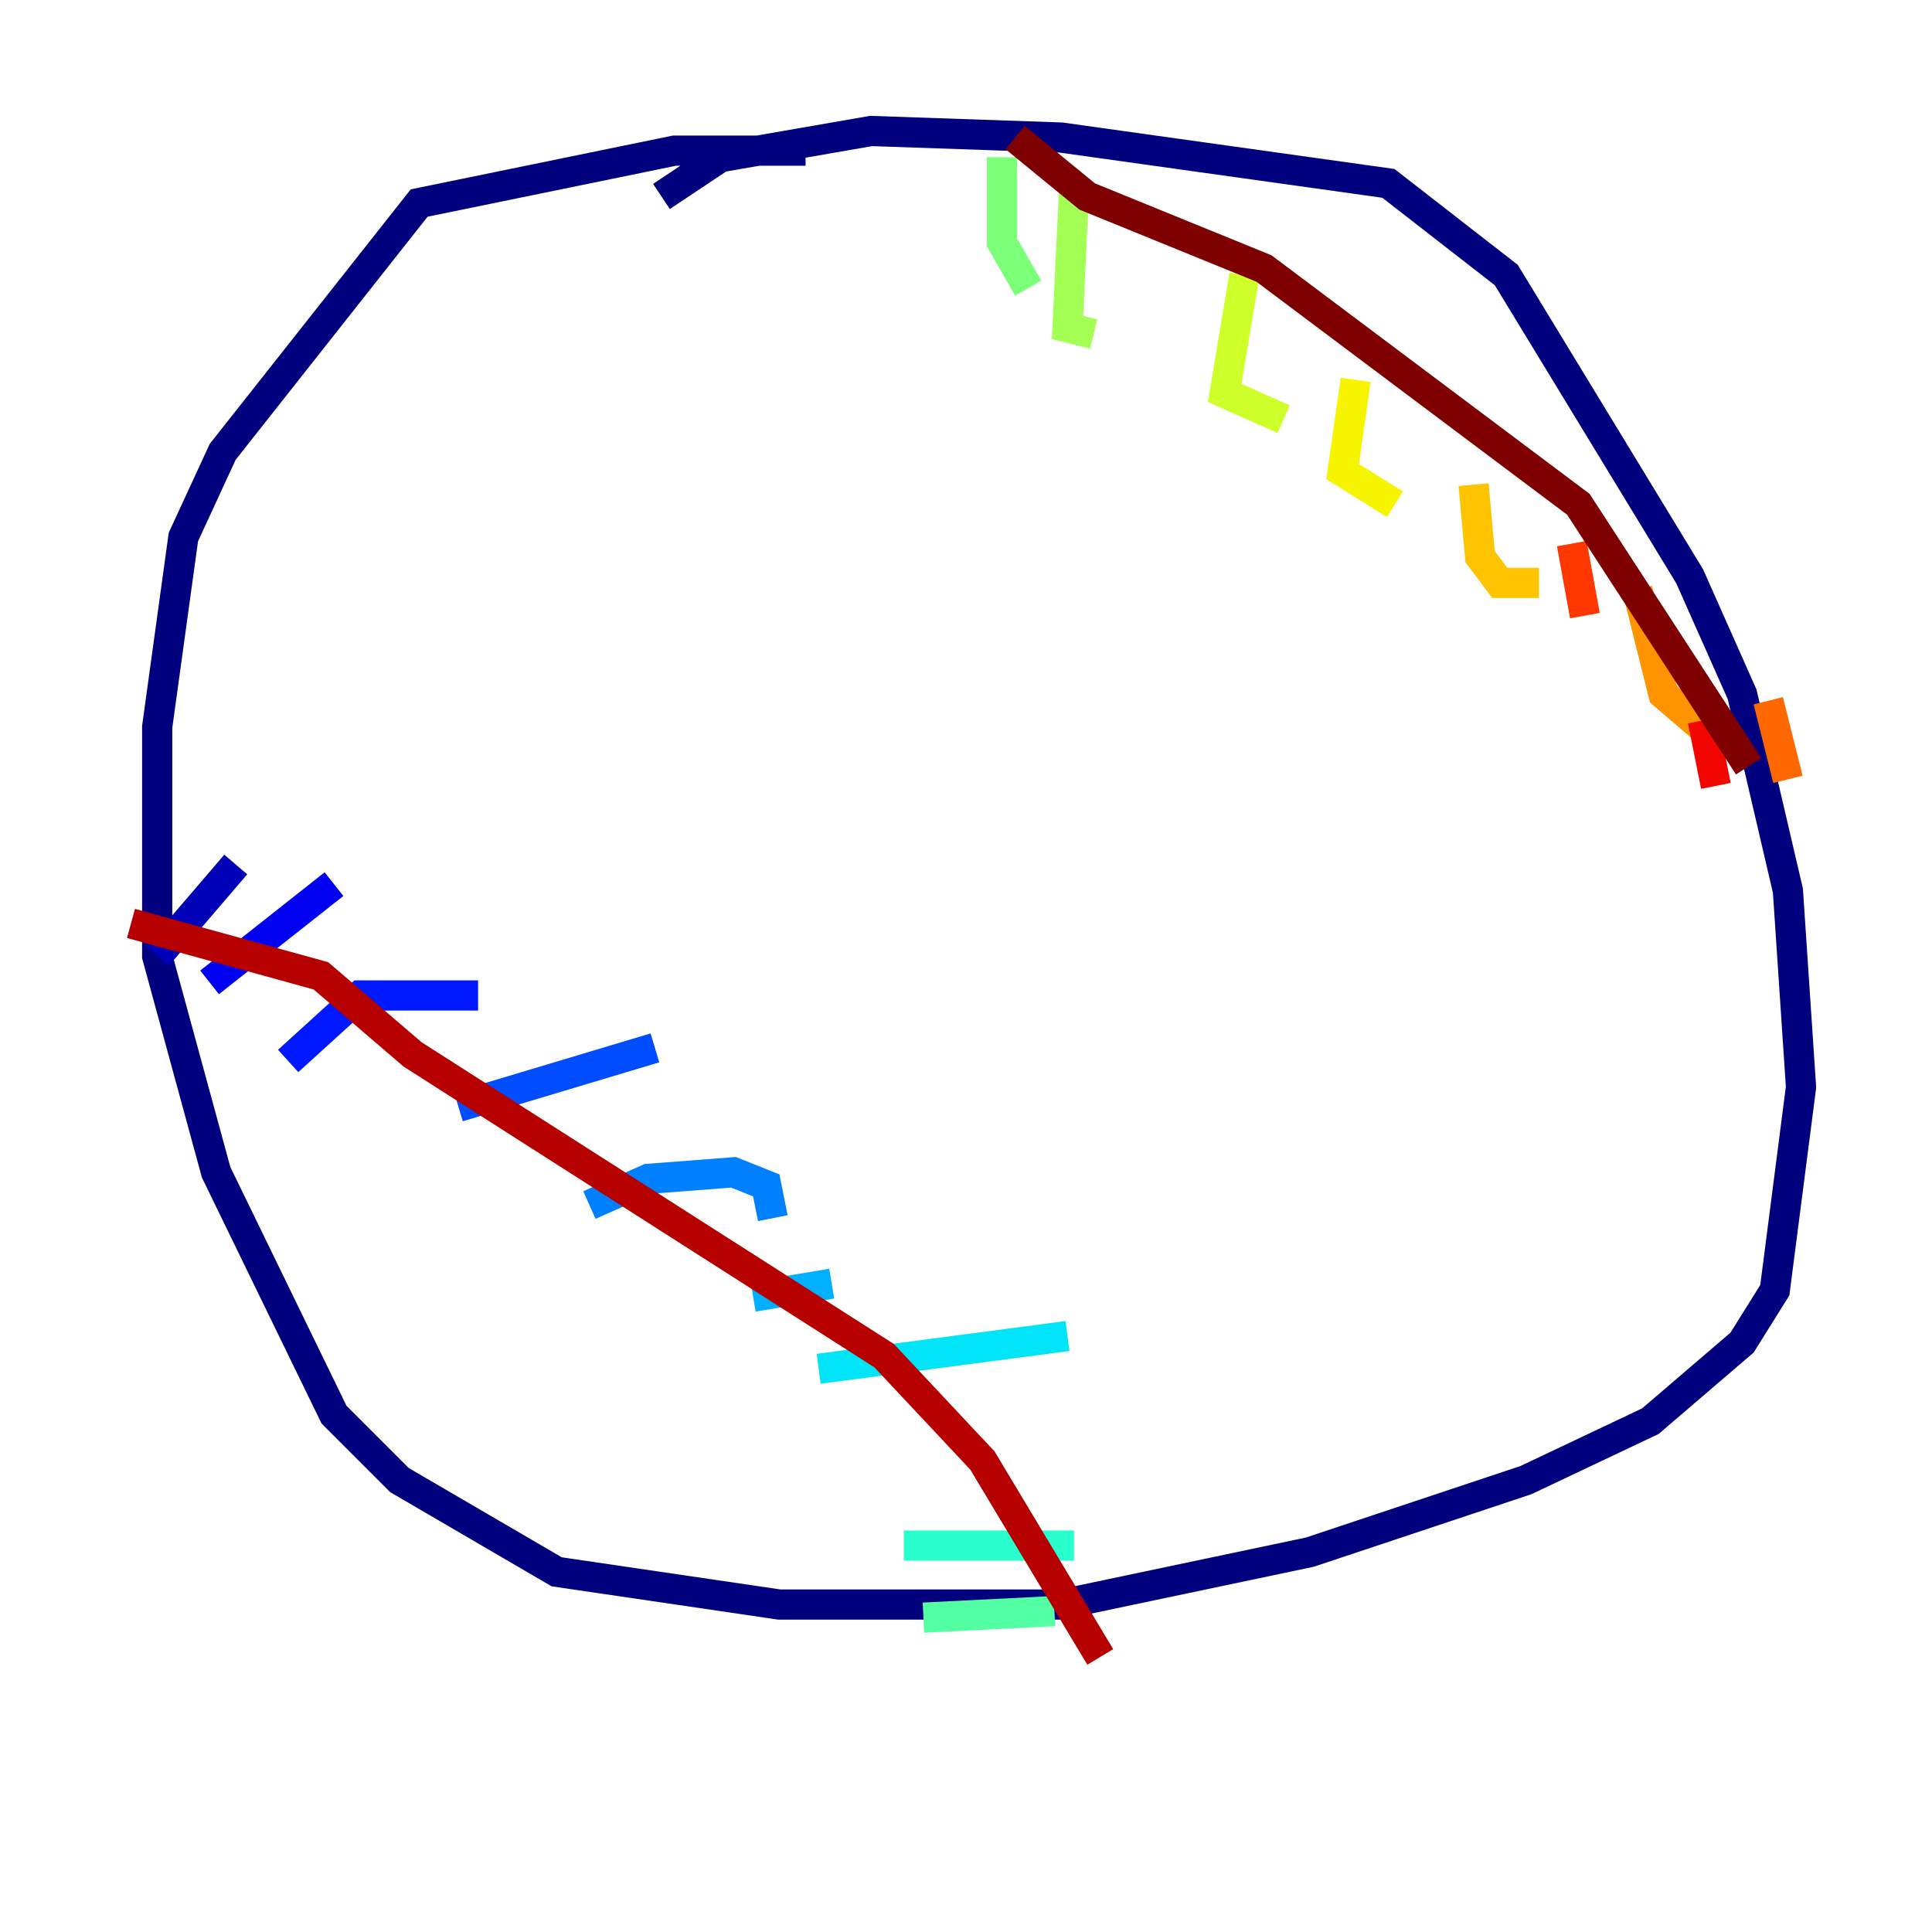 <?xml version="1.0" encoding="utf-8" ?>
<svg baseProfile="tiny" height="128" version="1.2" viewBox="0,0,128,128" width="128" xmlns="http://www.w3.org/2000/svg" xmlns:ev="http://www.w3.org/2001/xml-events" xmlns:xlink="http://www.w3.org/1999/xlink"><defs /><polyline fill="none" points="53.37,9.98 44.691,9.98 27.77,13.451 14.752,29.939 12.149,35.58 10.414,48.163 10.414,63.349 14.319,77.668 22.129,93.722 26.468,98.061 36.881,104.136 51.634,106.305 70.291,106.305 86.78,102.834 101.098,98.061 109.342,94.156 115.417,88.949 117.586,85.478 119.322,72.027 118.454,59.01 115.417,45.993 111.946,38.183 99.797,18.224 91.986,12.149 70.291,9.112 57.709,8.678 47.729,10.414 43.824,13.017" stroke="#00007f" stroke-width="2" /><polyline fill="none" points="10.414,63.349 15.62,57.275" stroke="#0000b6" stroke-width="2" /><polyline fill="none" points="13.885,65.085 22.129,58.576" stroke="#0000f1" stroke-width="2" /><polyline fill="none" points="19.091,70.291 23.864,65.953 31.675,65.953" stroke="#0018ff" stroke-width="2" /><polyline fill="none" points="30.373,73.329 43.39,69.424" stroke="#004cff" stroke-width="2" /><polyline fill="none" points="39.051,79.837 42.956,78.102 48.597,77.668 50.766,78.536 51.2,80.705" stroke="#0080ff" stroke-width="2" /><polyline fill="none" points="49.898,85.912 55.105,85.044" stroke="#00b0ff" stroke-width="2" /><polyline fill="none" points="54.237,90.685 70.725,88.515" stroke="#00e4f7" stroke-width="2" /><polyline fill="none" points="59.878,102.4 71.159,102.4" stroke="#29ffcd" stroke-width="2" /><polyline fill="none" points="61.18,107.173 69.858,106.739" stroke="#53ffa3" stroke-width="2" /><polyline fill="none" points="66.386,10.414 66.386,16.054 68.122,19.091" stroke="#7cff79" stroke-width="2" /><polyline fill="none" points="71.159,12.583 70.725,21.695 72.461,22.129" stroke="#a3ff53" stroke-width="2" /><polyline fill="none" points="82.441,18.224 81.139,26.034 85.044,27.77" stroke="#cdff29" stroke-width="2" /><polyline fill="none" points="89.817,25.166 88.949,31.241 92.42,33.41" stroke="#f7f400" stroke-width="2" /><polyline fill="none" points="97.627,32.108 98.061,36.881 99.363,38.617 101.966,38.617" stroke="#ffc400" stroke-width="2" /><polyline fill="none" points="108.475,39.051 110.21,45.993 113.248,48.597 114.549,47.729" stroke="#ff9400" stroke-width="2" /><polyline fill="none" points="117.153,46.427 118.454,51.634" stroke="#ff6700" stroke-width="2" /><polyline fill="none" points="104.136,36.014 105.003,40.786" stroke="#ff3700" stroke-width="2" /><polyline fill="none" points="112.814,47.729 113.681,52.068" stroke="#f10700" stroke-width="2" /><polyline fill="none" points="8.678,61.18 21.261,64.651 27.336,69.858 58.576,89.817 65.085,96.759 72.895,109.776" stroke="#b60000" stroke-width="2" /><polyline fill="none" points="67.254,9.112 72.027,13.017 83.742,17.79 104.57,33.41 115.851,50.766" stroke="#7f0000" stroke-width="2" /></svg>